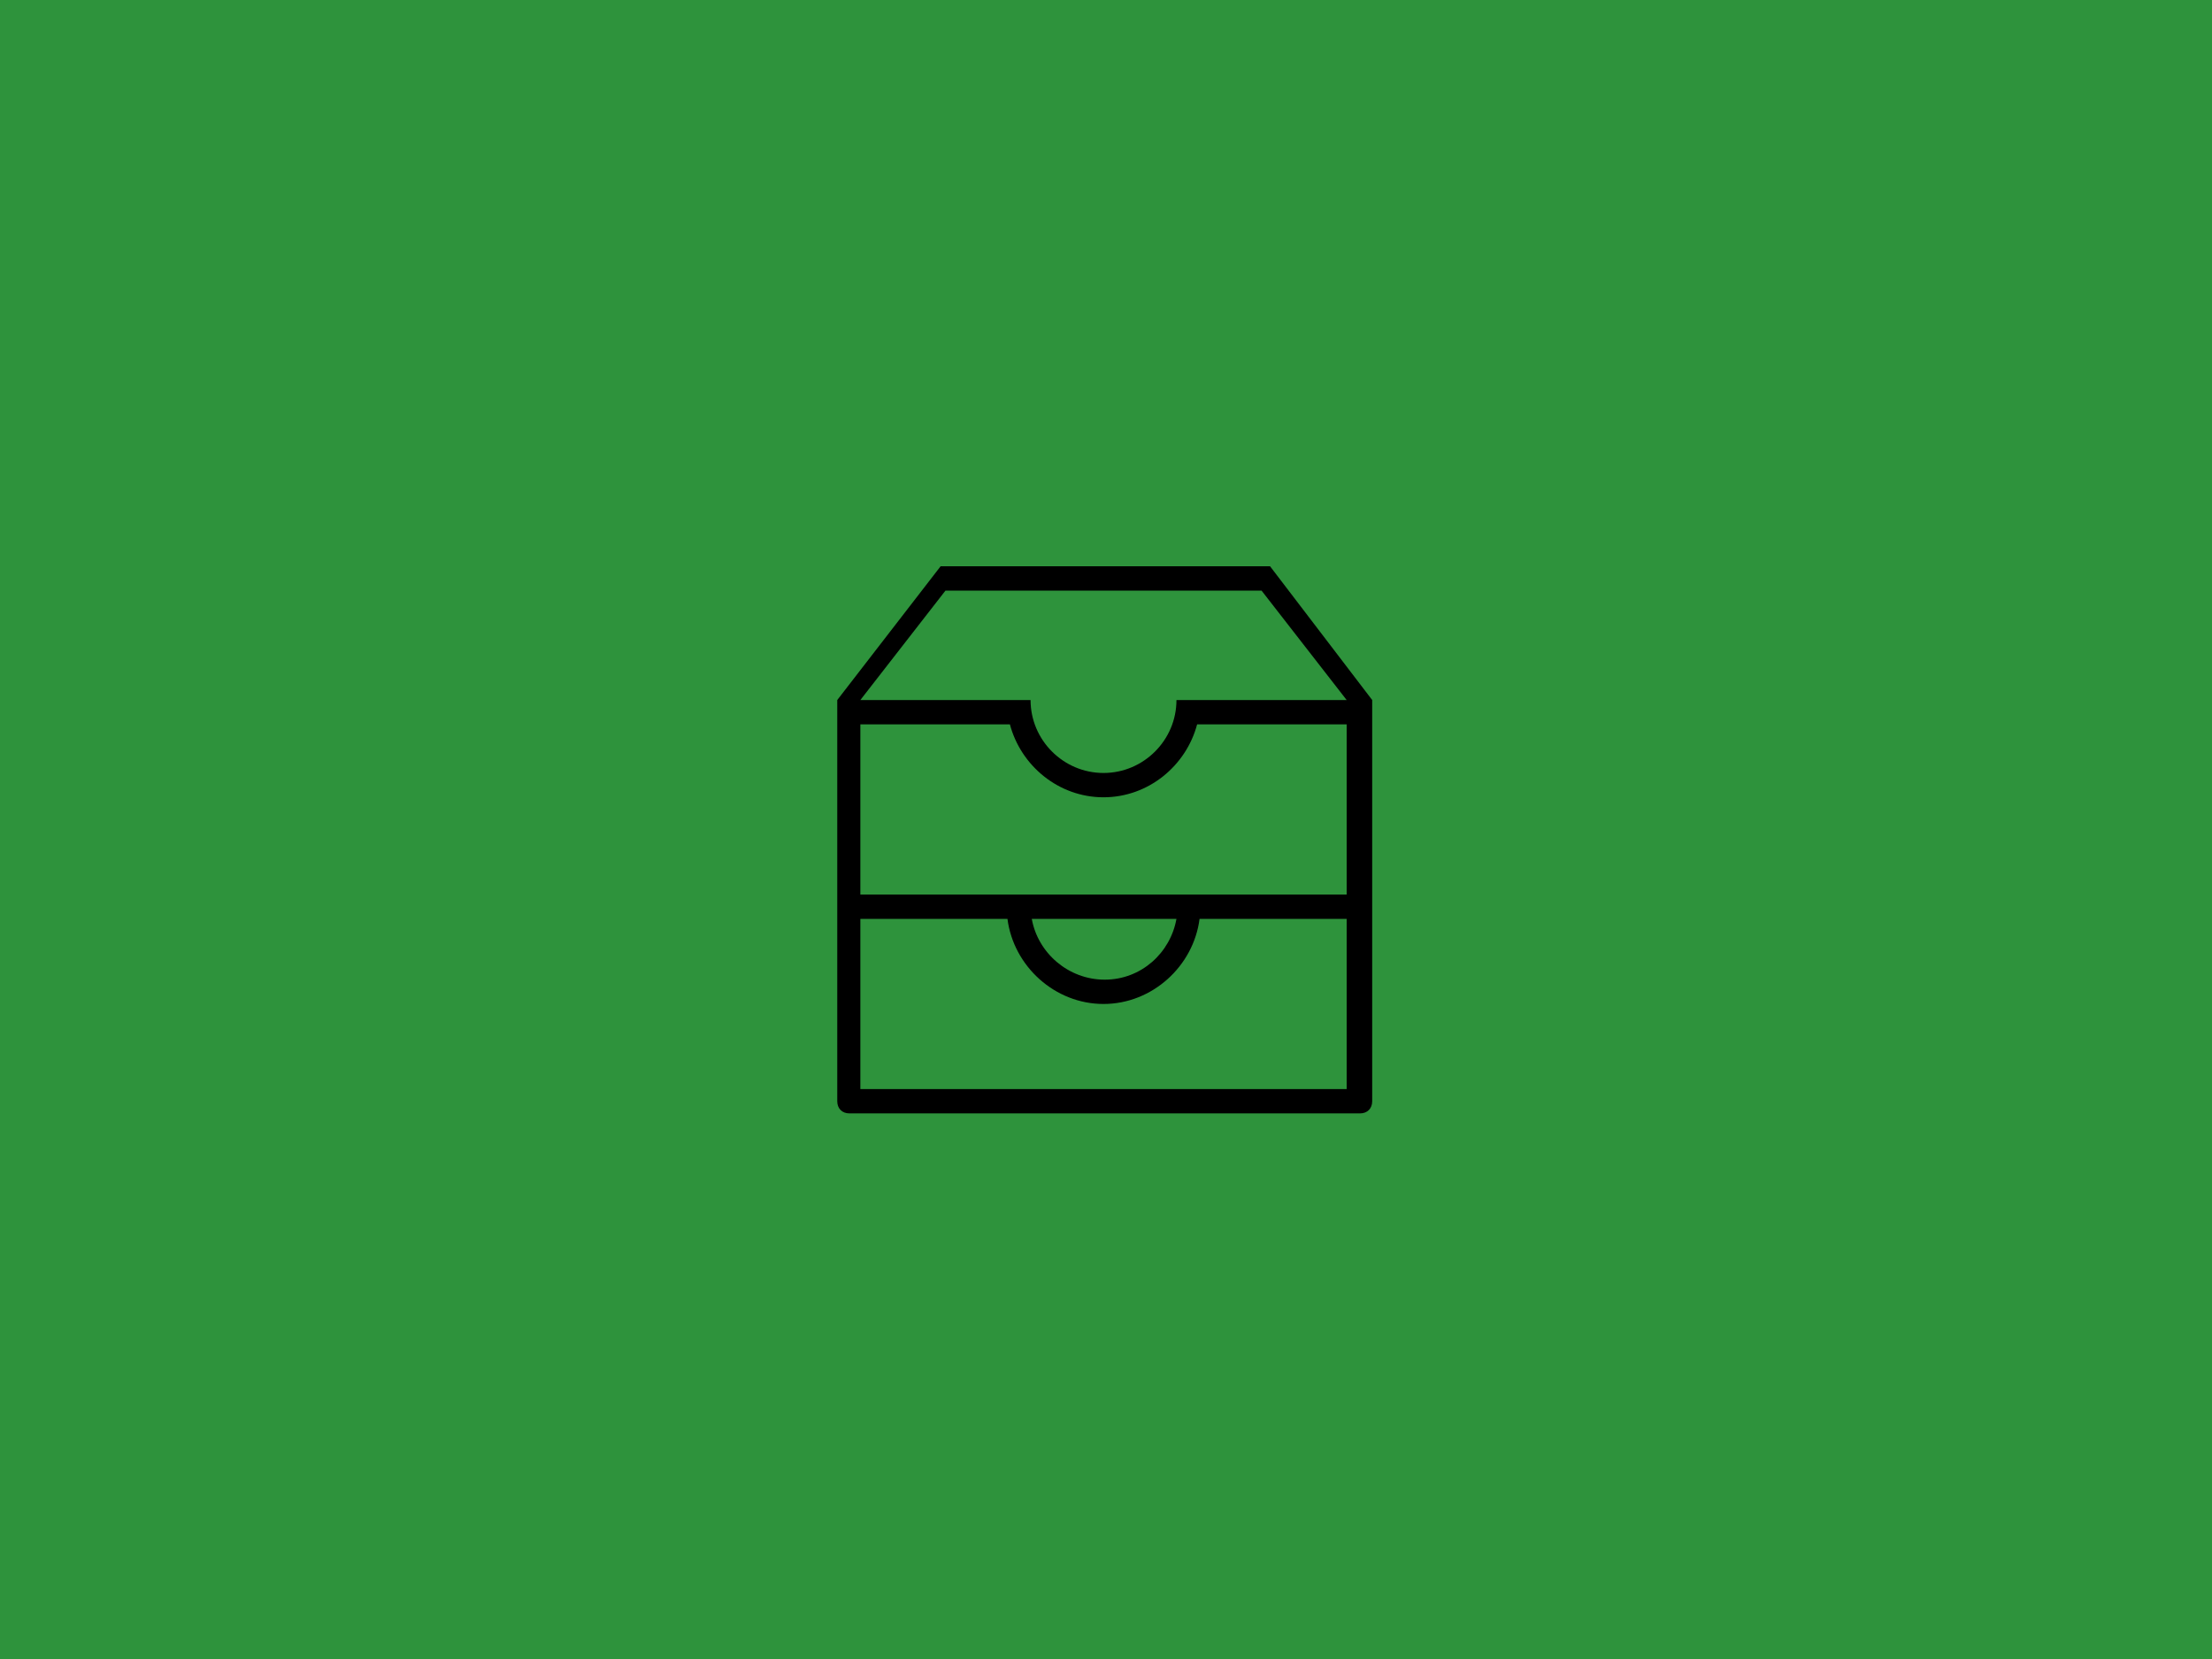 <?xml version="1.0" encoding="UTF-8" standalone="no"?>
<!DOCTYPE svg PUBLIC "-//W3C//DTD SVG 1.1//EN" "http://www.w3.org/Graphics/SVG/1.1/DTD/svg11.dtd">
<svg width="100%" height="100%" viewBox="0 0 800 600" version="1.1" xmlns="http://www.w3.org/2000/svg" xmlns:xlink="http://www.w3.org/1999/xlink" xml:space="preserve" xmlns:serif="http://www.serif.com/" style="fill-rule:evenodd;clip-rule:evenodd;stroke-linejoin:round;stroke-miterlimit:1.414;">
    <rect x="0" y="0" width="800" height="600" style="fill:rgb(46,147,60);"/>
    <g id="Folders" transform="matrix(4.397,1.62597e-31,5.41991e-32,4.397,-1742.24,-629.743)">
        <path d="M500.7,189.8L473.6,189.8L465.1,200.8L465.1,233.8C465.1,234.4 465.5,234.8 466.1,234.8L508.1,234.8C508.7,234.8 509.1,234.4 509.1,233.8L509.1,200.8L500.7,189.8ZM474,191.8L500,191.8L507,200.8L493,200.8C493,204.1 490.3,206.8 487,206.8C483.7,206.8 481,204.1 481,200.8L467,200.8L474,191.8ZM507,232.8L467,232.8L467,218.8L479.1,218.8C479.6,222.7 483,225.8 487,225.8C491,225.8 494.4,222.7 494.9,218.8L507,218.8L507,232.8ZM481.1,218.8L493,218.8C492.5,221.6 490.1,223.8 487.1,223.8C484.1,223.8 481.6,221.6 481.1,218.8ZM507,216.8L467,216.8L467,202.8L479.3,202.8C480.2,206.2 483.3,208.8 487,208.8C490.7,208.8 493.8,206.2 494.7,202.8L507,202.8L507,216.8Z" style="fill-rule:nonzero;"/>
    </g>
</svg>

